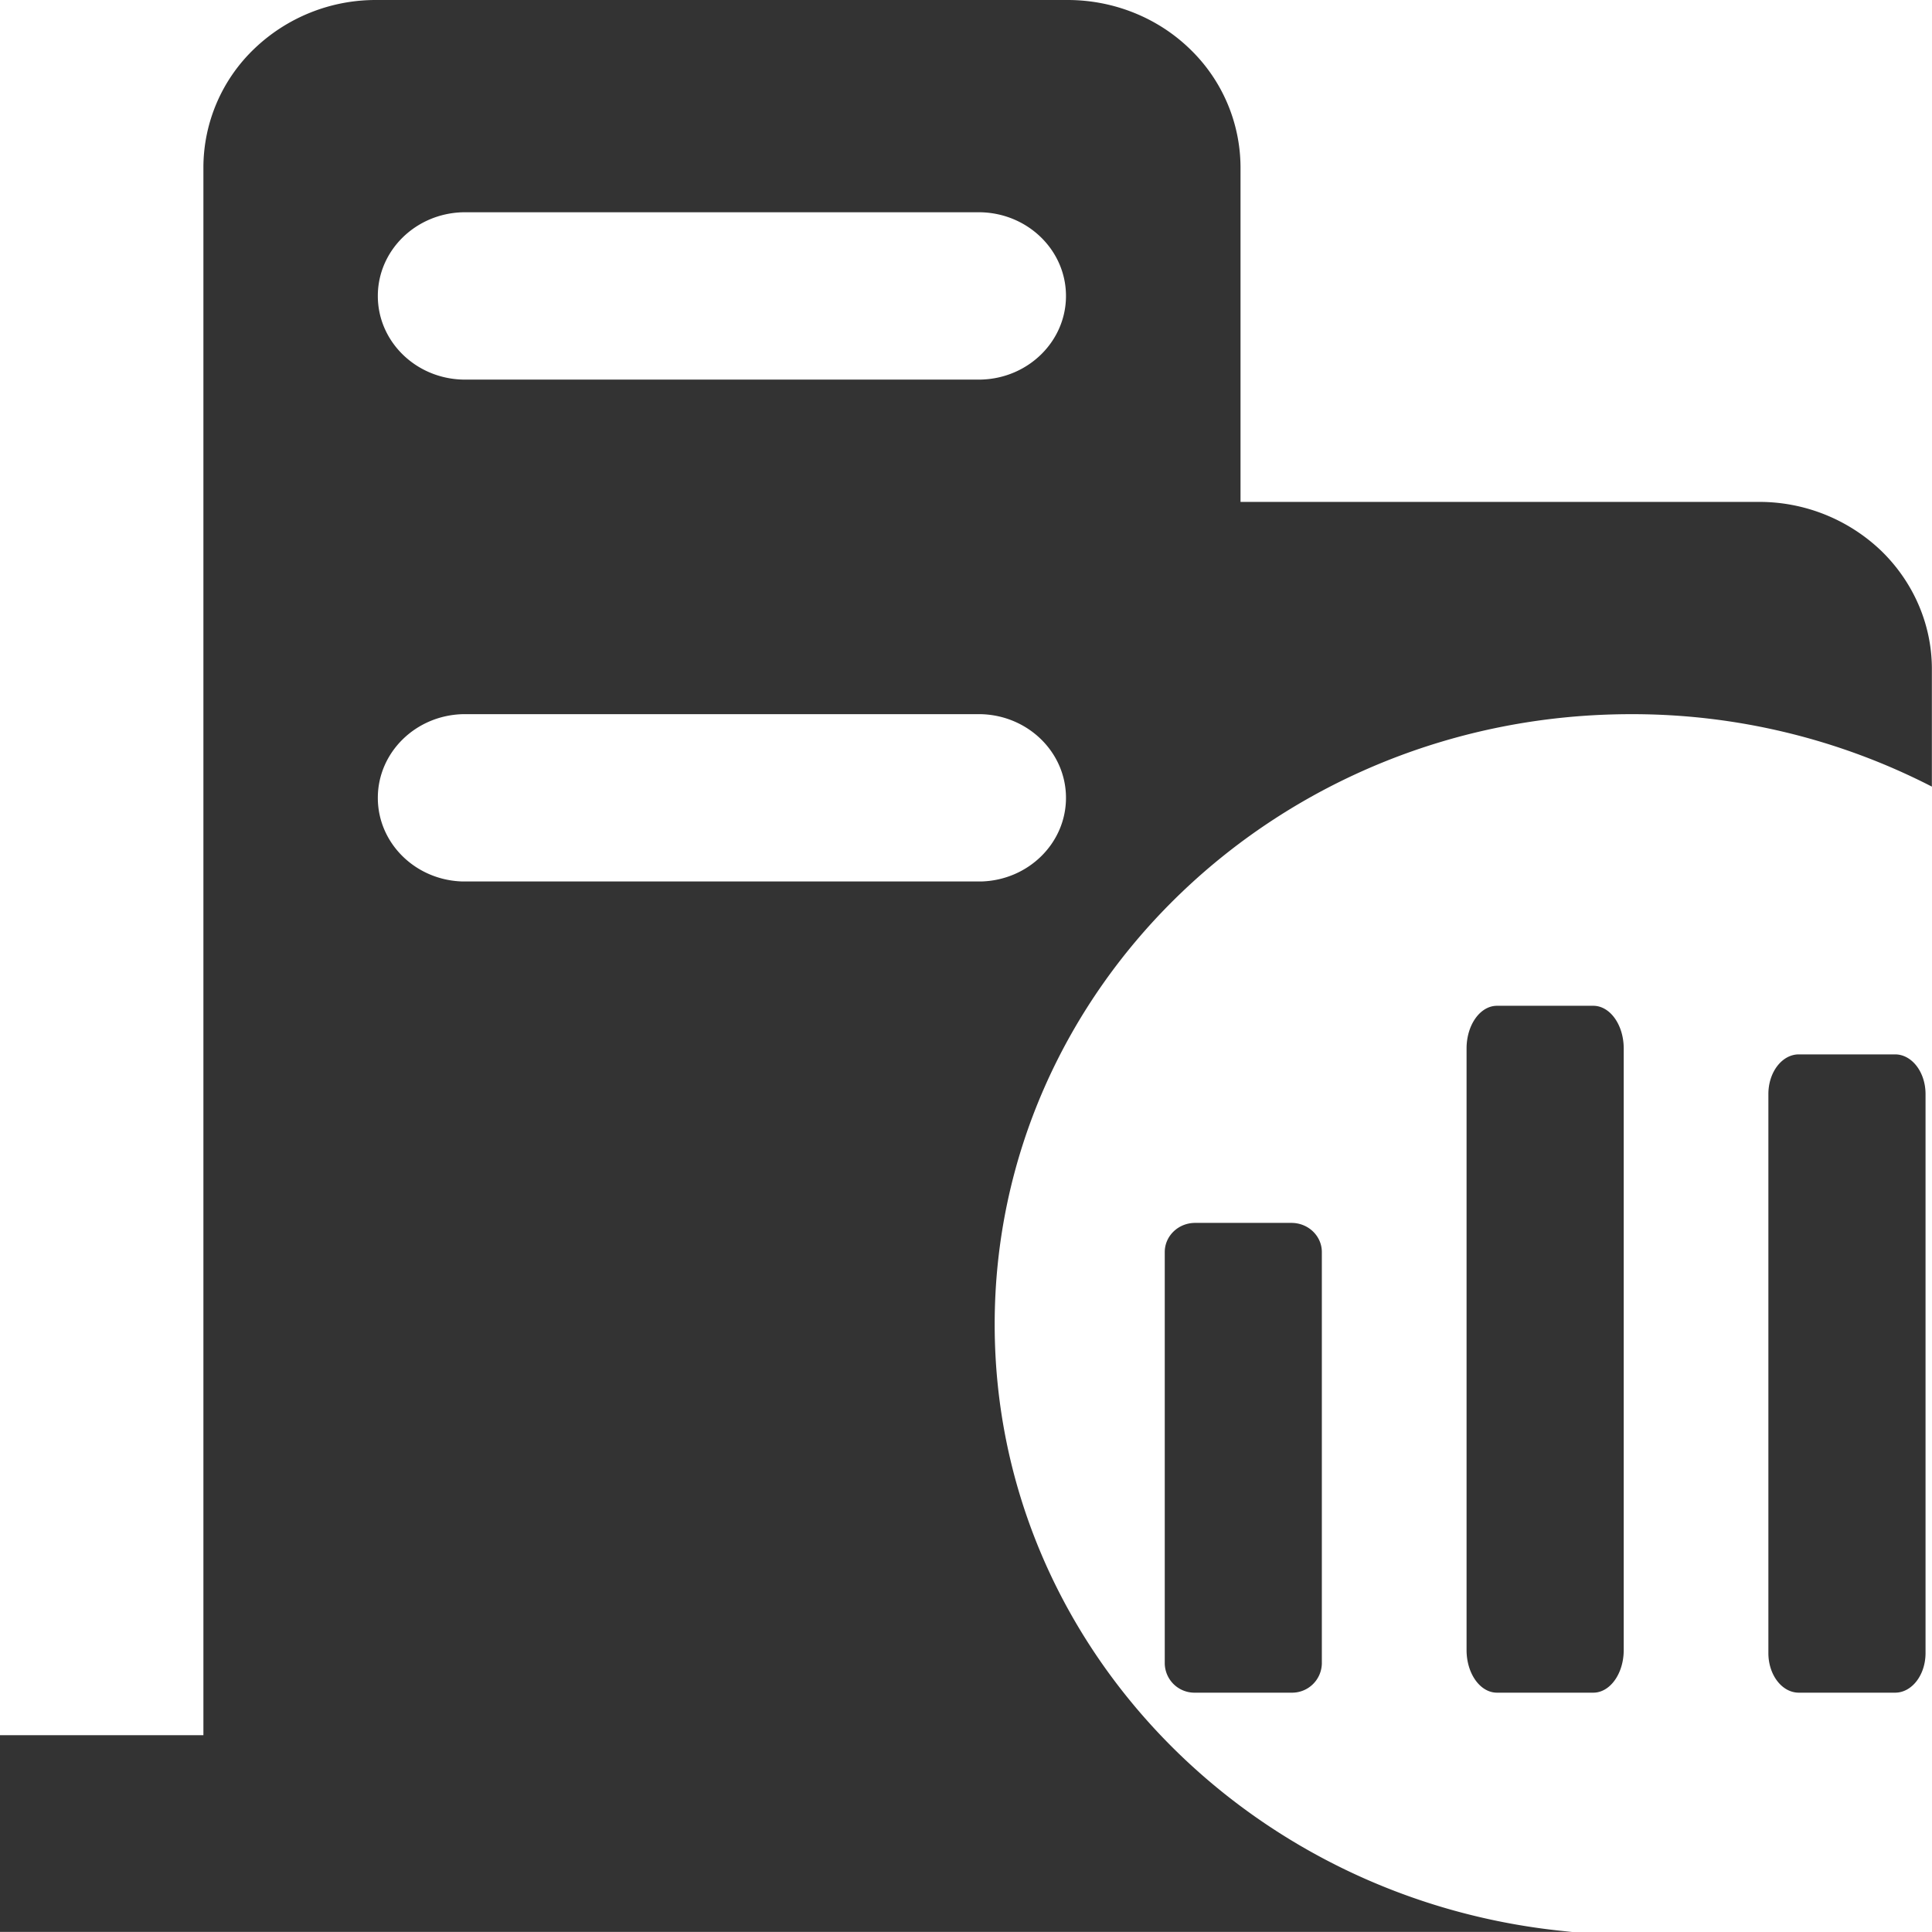 <?xml version="1.0" standalone="no"?><!DOCTYPE svg PUBLIC "-//W3C//DTD SVG 1.1//EN" "http://www.w3.org/Graphics/SVG/1.1/DTD/svg11.dtd"><svg class="icon" width="200px" height="200.00px" viewBox="0 0 1024 1024" version="1.1" xmlns="http://www.w3.org/2000/svg"><path fill="#333333" d="M633.44 897.152a15.744 15.744 0 0 1-16.096-15.456v-218.08c0-8.544 7.2-15.456 16.096-15.456h51.04c8.927 0 16.127 6.912 16.127 15.456v218.08a15.776 15.776 0 0 1-16.128 15.456h-51.04z m231.071-518.624c-186.304 0-337.311 144.832-337.311 323.424 0 168.512 134.4 306.848 306.015 321.984H0V919.68h107.808V88.641a87.2 87.2 0 0 1 26.848-62.687A92.96 92.96 0 0 1 199.424 0.001h366.464c24.32 0 47.648 9.344 64.768 25.952A87.36 87.36 0 0 1 657.502 88.641v177.376h274.816a93.44 93.44 0 0 1 64.8 25.952c17.184 16.704 26.848 39.232 26.816 62.688v62.271a347.04 347.04 0 0 0-159.424-38.4zM520.064 112.514h-274.88c-25.024 0.704-44.928 20.352-44.928 44.352 0 24 19.904 43.648 44.928 44.32H520.032c25.024-0.672 44.96-20.32 44.96-44.32s-19.904-43.648-44.928-44.352z m0 266.015h-274.88c-25.024 0.704-44.928 20.352-44.928 44.352 0 24 19.904 43.648 44.928 44.32H520.032c25.024-0.672 44.96-20.32 44.96-44.32s-19.904-43.648-44.928-44.352zM777.311 874.56V555.712c0-12.48 7.2-22.624 16.128-22.624h51.04c8.896 0 16.128 10.144 16.128 22.624V874.56c0 12.48-7.232 22.592-16.128 22.592h-51.04c-8.928 0-16.128-10.112-16.128-22.592z m176.096-315.712h51.04c8.896 0 16.128 9.408 16.128 21.024V876.16c0 11.616-7.232 20.992-16.128 20.992h-51.04c-8.896 0-16.128-9.376-16.128-20.992V579.872c0-11.616 7.232-21.024 16.128-21.024z" /></svg>